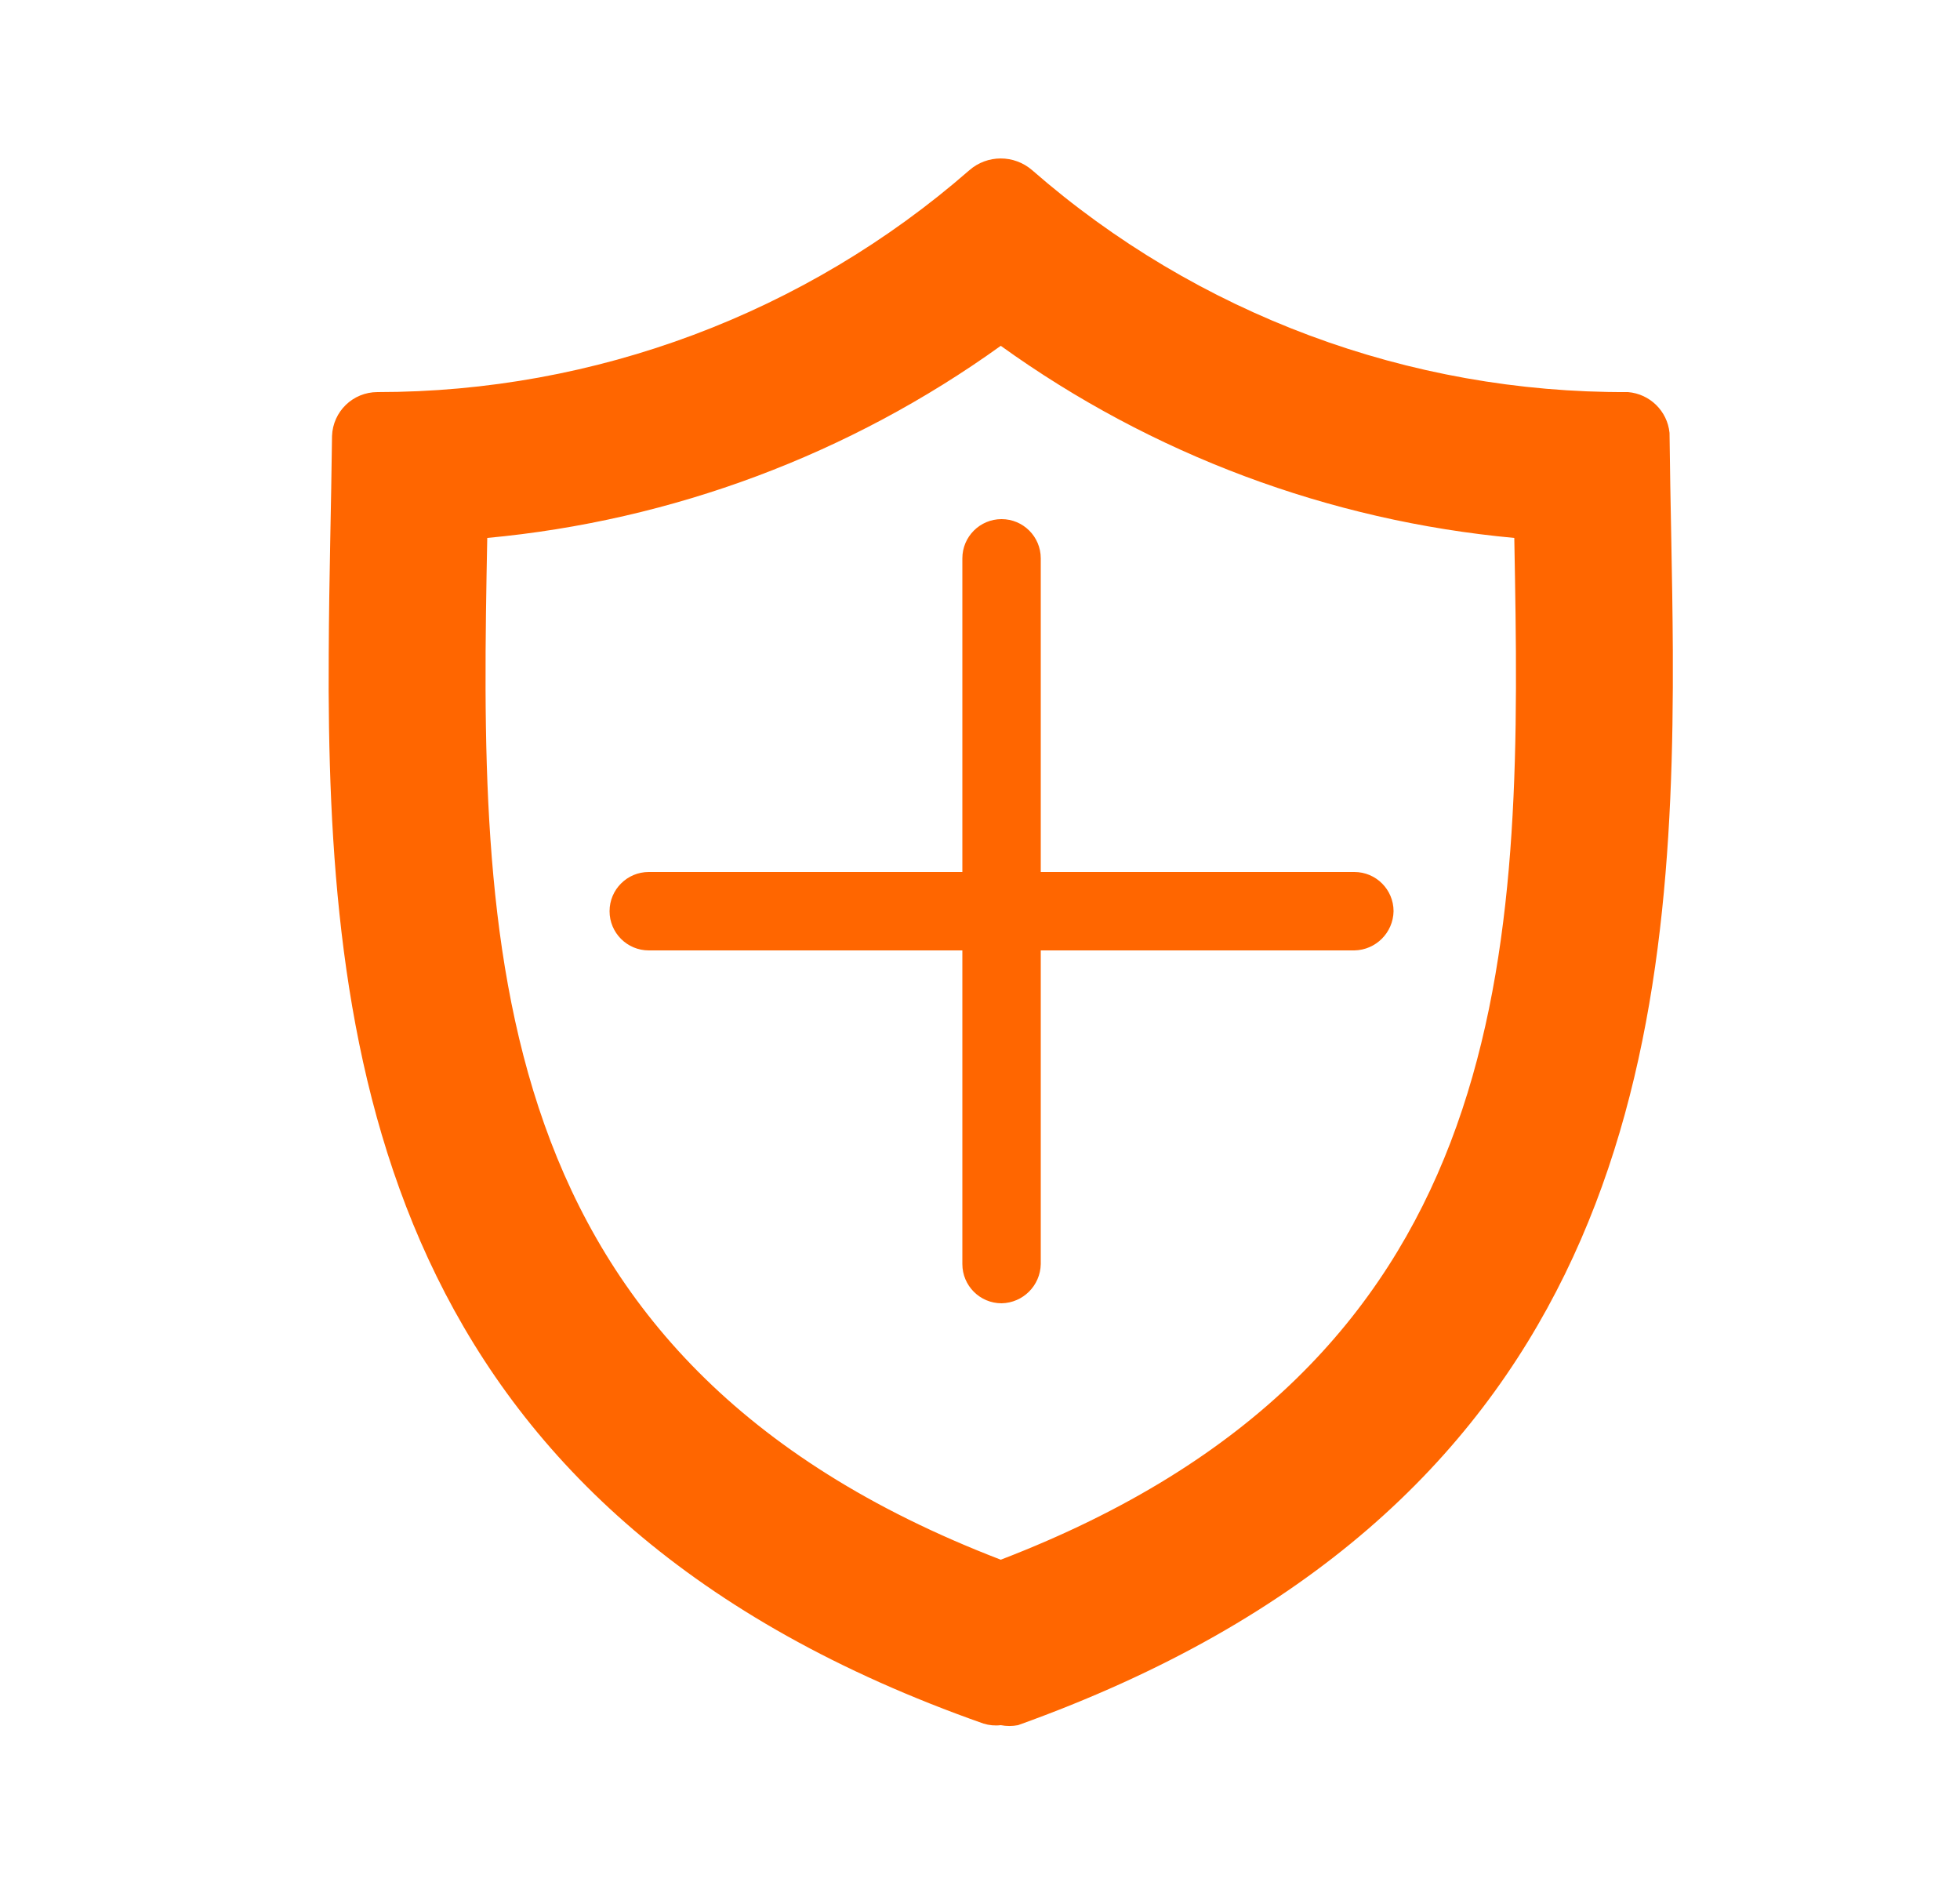 <svg width="25" height="24" viewBox="0 0 25 24" fill="none" xmlns="http://www.w3.org/2000/svg">
  <path
    d="M12.365 2.17C12.594 1.971 12.935 1.971 13.165 2.17C15.269 4.007 17.971 5.014 20.765 5C21.044 5.023 21.267 5.241 21.295 5.52C21.304 6.401 21.332 7.333 21.337 8.29L21.337 8.771C21.314 13.757 20.474 19.316 12.985 22C12.912 22.014 12.837 22.014 12.765 22C12.691 22.009 12.616 22.002 12.545 21.98C5.056 19.345 4.215 13.795 4.192 8.81L4.193 8.33C4.197 7.373 4.225 6.441 4.235 5.56C4.246 5.247 4.502 5 4.815 5C7.591 5.001 10.274 3.996 12.365 2.17ZM12.765 4.41C10.838 5.795 8.577 6.641 6.215 6.86C6.115 12 6.075 17.32 12.765 19.89C19.232 17.406 19.41 12.352 19.324 7.374L19.315 6.86C16.952 6.642 14.691 5.796 12.765 4.41ZM12.775 6.62C13.051 6.62 13.275 6.844 13.275 7.12V11.12H17.275C17.551 11.12 17.775 11.344 17.775 11.62C17.77 11.894 17.549 12.115 17.275 12.12H13.275V16.12C13.27 16.394 13.049 16.615 12.775 16.62C12.499 16.62 12.275 16.396 12.275 16.12V12.12H8.275C7.999 12.12 7.775 11.896 7.775 11.62C7.775 11.344 7.999 11.12 8.275 11.12H12.275V7.12C12.275 6.844 12.499 6.62 12.775 6.62Z"
    fill="#FF6600"
  />
</svg>
